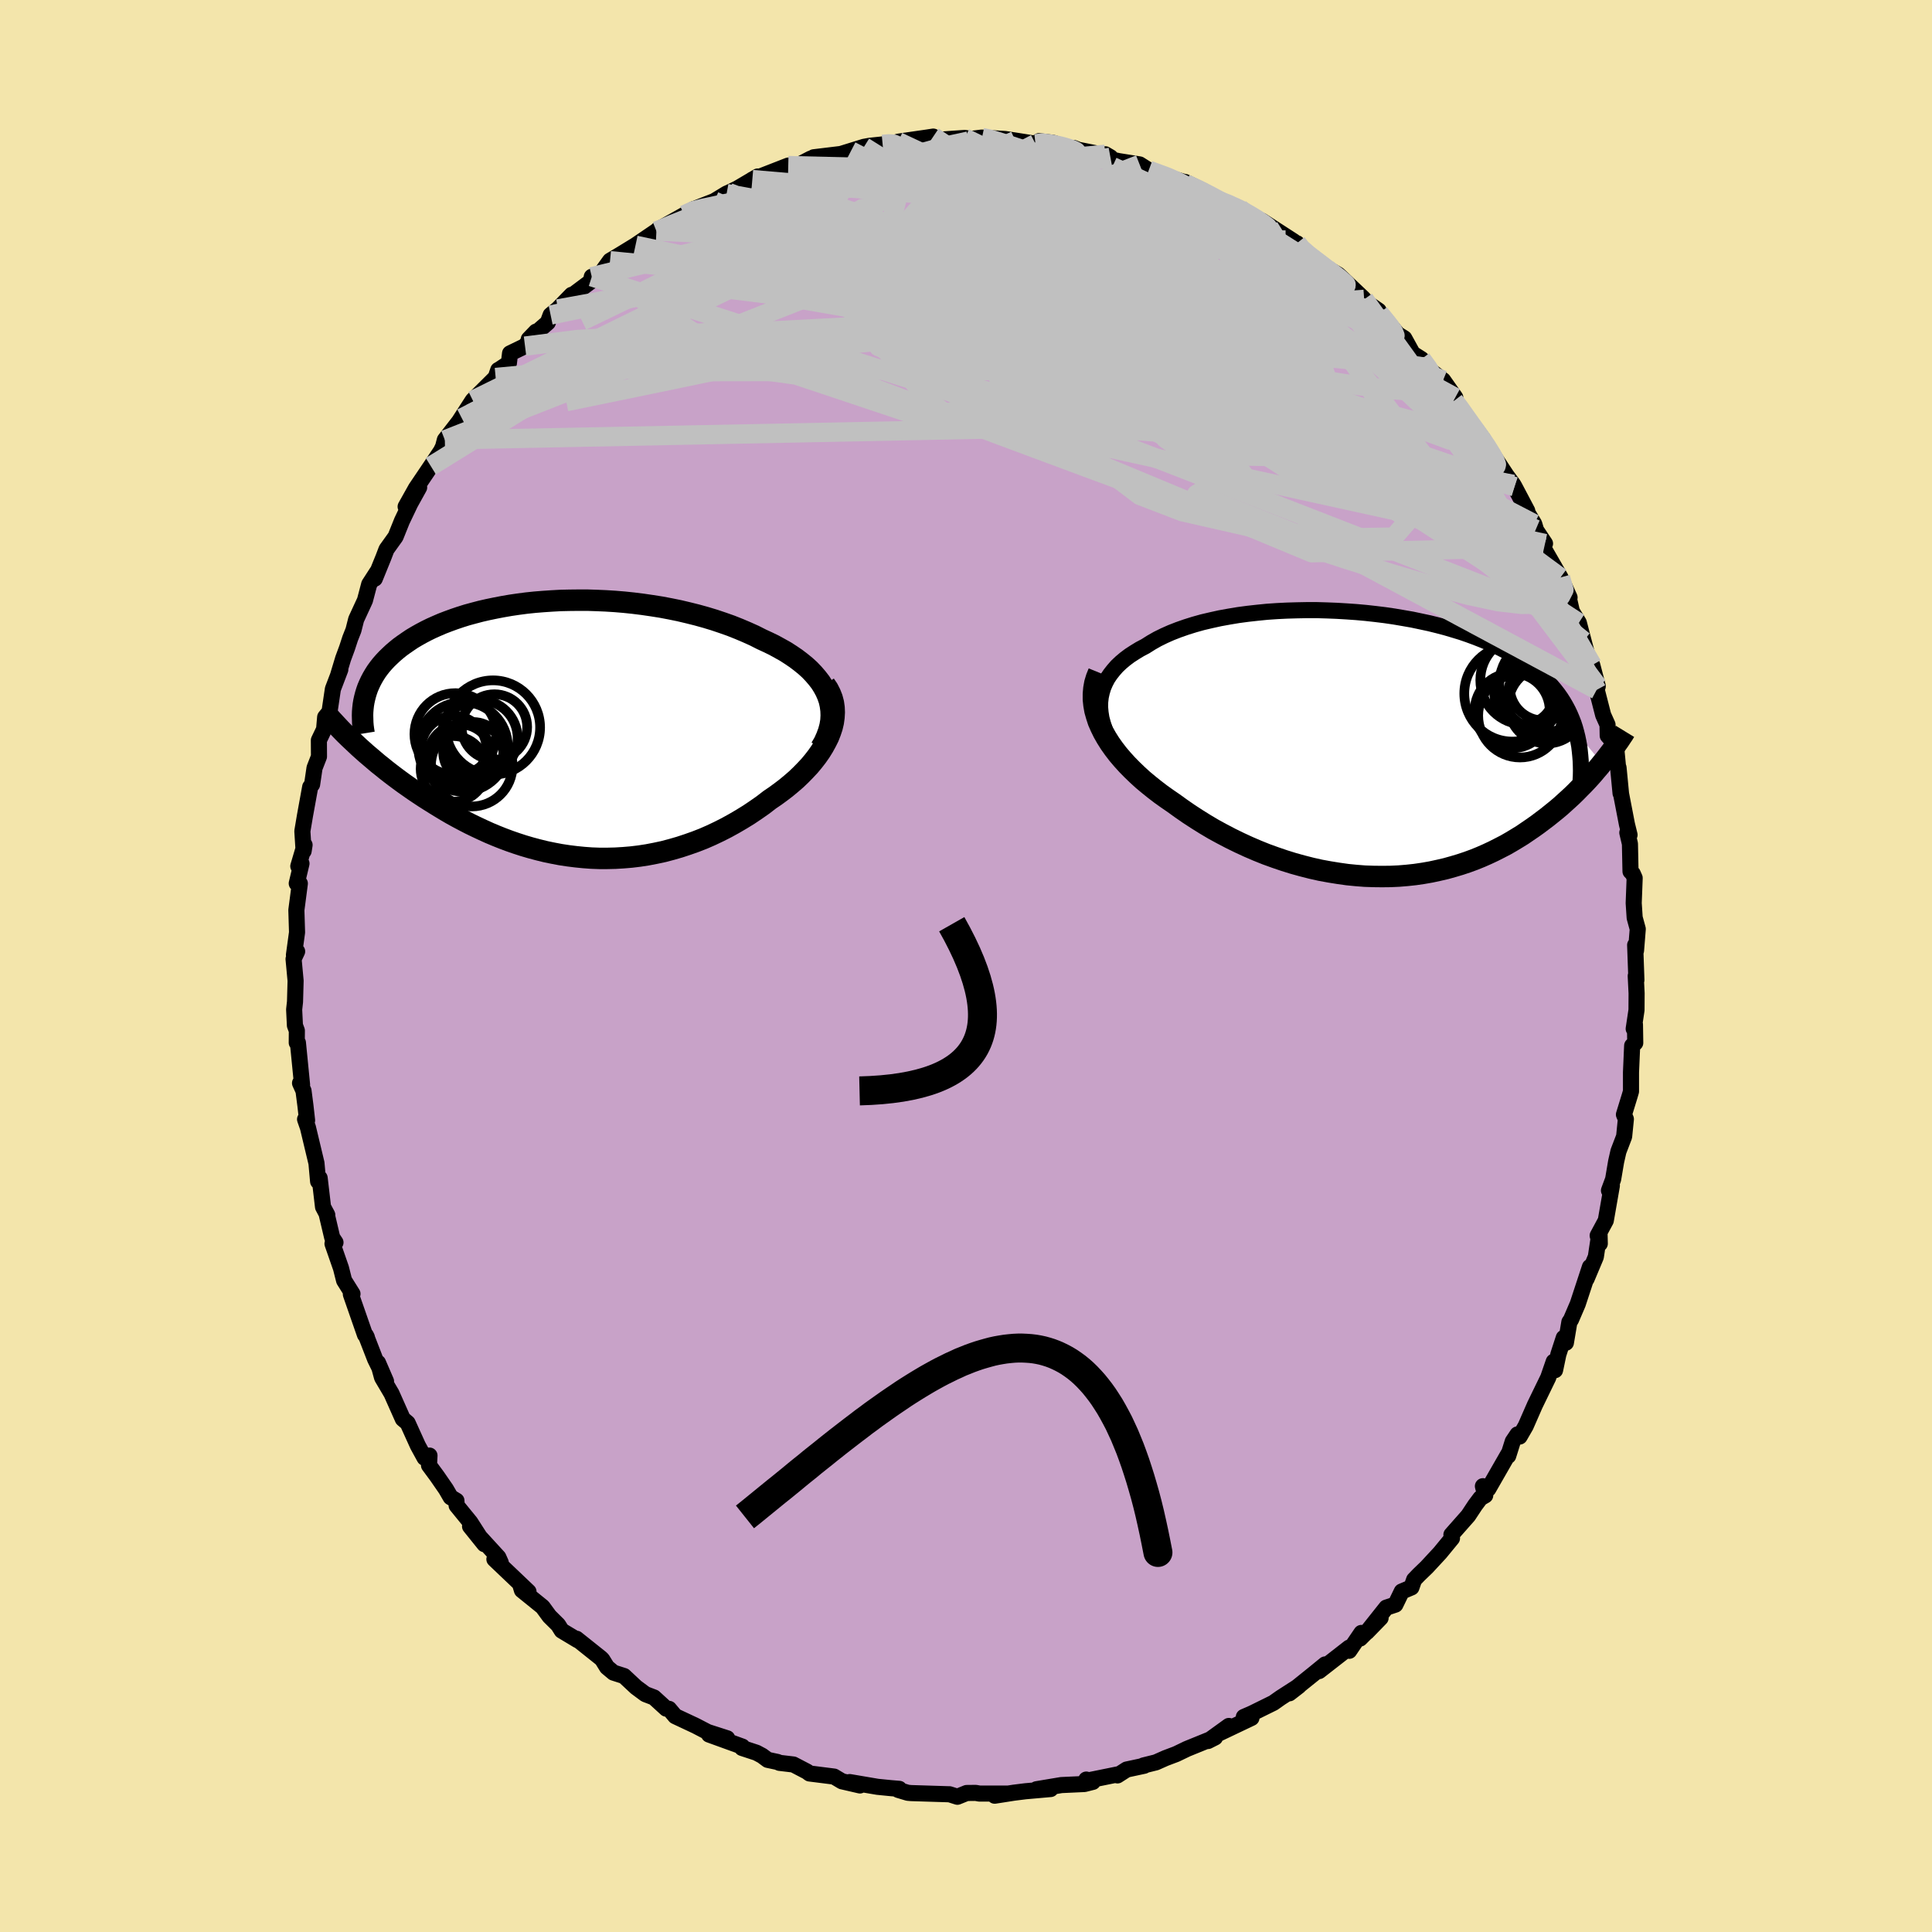 <svg viewBox="-100 -100 200 200" xmlns="http://www.w3.org/2000/svg" width="500" height="500" id="face-svg">
    <defs>
      <clipPath id="leftEyeClipPath">
        <polyline points="27.75,-3.45 27.54,-3.93 27.29,-4.39 27,-4.85 26.66,-5.29 26.29,-5.72 25.89,-6.14 25.45,-6.54 24.97,-6.93 24.47,-7.31 23.94,-7.67 23.38,-8.03 22.79,-8.36 22.19,-8.69 21.55,-9 20.9,-9.3 20.15,-9.68 19.37,-10.03 18.57,-10.37 17.74,-10.7 16.89,-11 16.03,-11.29 15.14,-11.56 14.24,-11.81 13.32,-12.04 12.39,-12.26 11.46,-12.45 10.51,-12.63 9.56,-12.78 8.6,-12.92 7.64,-13.04 6.69,-13.14 5.73,-13.22 4.77,-13.28 3.82,-13.32 2.88,-13.35 1.95,-13.35 1.02,-13.34 0.1,-13.32 -0.8,-13.27 -1.69,-13.21 -2.56,-13.14 -3.42,-13.05 -4.26,-12.94 -5.08,-12.82 -5.89,-12.68 -6.67,-12.53 -7.44,-12.37 -8.18,-12.2 -8.9,-12.01 -9.6,-11.82 -10.27,-11.61 -10.92,-11.39 -11.55,-11.16 -12.15,-10.93 -12.73,-10.68 -13.29,-10.43 -13.82,-10.17 -14.33,-9.9 -14.81,-9.63 -15.28,-9.35 -15.71,-9.06 -16.13,-8.77 -16.53,-8.48 -16.9,-8.18 -17.25,-7.88 -17.58,-7.57 -17.9,-7.26 -18.19,-6.95 -18.47,-6.63 -18.72,-6.31 -18.96,-5.98 -19.17,-5.65 -19.37,-5.31 -19.55,-4.97 -19.71,-4.63 -19.86,-4.28 -19.98,-3.94 -20.09,-3.58 -20.18,-3.23 -21.11,1.54 -20.76,1.87 -20.39,2.2 -20.01,2.54 -19.62,2.87 -19.22,3.21 -18.81,3.56 -18.38,3.9 -17.95,4.25 -17.5,4.6 -17.04,4.95 -16.57,5.3 -16.09,5.65 -15.59,6 -15.09,6.35 -14.57,6.7 -14.04,7.05 -13.49,7.4 -12.93,7.75 -12.36,8.1 -11.78,8.45 -11.18,8.8 -10.56,9.14 -9.94,9.47 -9.3,9.8 -8.64,10.12 -7.98,10.43 -7.3,10.74 -6.61,11.03 -5.91,11.31 -5.19,11.58 -4.47,11.83 -3.73,12.07 -2.98,12.29 -2.23,12.49 -1.46,12.68 -0.69,12.84 0.1,12.99 0.89,13.11 1.69,13.21 2.49,13.29 3.3,13.35 4.12,13.38 4.94,13.38 5.77,13.36 6.6,13.31 7.43,13.24 8.26,13.14 9.1,13.01 9.93,12.85 10.77,12.67 11.6,12.45 12.43,12.21 13.25,11.94 14.07,11.65 14.89,11.33 15.69,10.98 16.49,10.6 17.28,10.2 18.06,9.77 18.83,9.32 19.59,8.85 20.32,8.36 21.05,7.85 21.75,7.31 22.34,6.91 22.9,6.5 23.45,6.08 23.98,5.64 24.49,5.2 24.97,4.74 25.43,4.27 25.87,3.8 26.27,3.32 26.65,2.83 27,2.33 27.31,1.83 27.59,1.32 27.84,0.82 28.04,0.31" />
      </clipPath>
      <clipPath id="rightEyeClipPath">
        <polyline points="-28.79,-3.88 -28.78,-4.42 -28.72,-4.94 -28.61,-5.44 -28.46,-5.93 -28.26,-6.4 -28.02,-6.86 -27.73,-7.29 -27.4,-7.71 -27.04,-8.12 -26.64,-8.5 -26.2,-8.87 -25.72,-9.23 -25.21,-9.56 -24.67,-9.89 -24.1,-10.19 -23.5,-10.57 -22.85,-10.94 -22.16,-11.28 -21.44,-11.6 -20.67,-11.9 -19.87,-12.18 -19.04,-12.44 -18.18,-12.68 -17.28,-12.89 -16.37,-13.09 -15.43,-13.26 -14.47,-13.42 -13.49,-13.55 -12.5,-13.66 -11.5,-13.76 -10.48,-13.83 -9.46,-13.88 -8.43,-13.91 -7.4,-13.93 -6.36,-13.93 -5.33,-13.9 -4.31,-13.86 -3.29,-13.8 -2.28,-13.73 -1.28,-13.64 -0.29,-13.53 0.69,-13.41 1.65,-13.27 2.59,-13.11 3.51,-12.95 4.41,-12.76 5.3,-12.57 6.15,-12.36 6.99,-12.14 7.8,-11.9 8.59,-11.66 9.35,-11.4 10.08,-11.13 10.79,-10.85 11.47,-10.57 12.12,-10.27 12.74,-9.96 13.34,-9.64 13.91,-9.32 14.46,-8.99 14.98,-8.65 15.47,-8.3 15.94,-7.95 16.39,-7.58 16.81,-7.22 17.21,-6.84 17.59,-6.46 17.95,-6.07 18.28,-5.68 18.6,-5.27 18.89,-4.86 19.16,-4.44 19.41,-4.01 19.64,-3.58 19.85,-3.14 20.04,-2.69 20.22,-2.23 20.37,-1.77 20.5,-1.3 23.16,1.93 22.87,2.29 22.56,2.65 22.25,3.02 21.92,3.39 21.58,3.76 21.23,4.13 20.86,4.5 20.49,4.88 20.1,5.26 19.7,5.63 19.28,6.01 18.86,6.39 18.42,6.76 17.96,7.13 17.5,7.5 17.01,7.87 16.52,8.24 16,8.61 15.47,8.97 14.93,9.34 14.36,9.69 13.78,10.04 13.19,10.38 12.57,10.7 11.94,11.02 11.28,11.33 10.62,11.62 9.93,11.9 9.22,12.16 8.5,12.4 7.76,12.62 7.01,12.83 6.23,13.01 5.44,13.18 4.64,13.32 3.82,13.44 2.99,13.53 2.14,13.6 1.28,13.64 0.4,13.65 -0.48,13.64 -1.38,13.61 -2.28,13.54 -3.19,13.45 -4.11,13.32 -5.04,13.17 -5.97,13 -6.91,12.79 -7.85,12.55 -8.79,12.29 -9.72,12 -10.66,11.68 -11.6,11.34 -12.52,10.97 -13.45,10.57 -14.36,10.15 -15.26,9.71 -16.16,9.24 -17.04,8.76 -17.9,8.25 -18.75,7.72 -19.58,7.18 -20.39,6.62 -21.18,6.05 -21.85,5.59 -22.51,5.12 -23.15,4.63 -23.76,4.14 -24.36,3.64 -24.93,3.12 -25.47,2.6 -25.99,2.07 -26.48,1.53 -26.94,0.99 -27.37,0.43 -27.76,-0.12 -28.12,-0.69 -28.44,-1.25 -28.72,-1.82" />
      </clipPath>
      <filter id="fuzzy">
        <feTurbulence id="turbulence" baseFrequency="0.05" numOctaves="3" type="noise" result="noise" />
        <feDisplacementMap in="SourceGraphic" in2="noise" scale="2" />
      </filter>
      <linearGradient id="rainbowGradient" x1="0%" y1="0%" x2="100%" y2="0%">
        <stop offset="0%" style="stop-color: [object Object]; stop-opacity: 1" />
        <stop offset="50%" style="stop-color: [object Object]; stop-opacity: 1" />
        <stop offset="100%" style="stop-color: [object Object]; stop-opacity: 1" />
      </linearGradient>
    </defs>
    <rect x="-100" y="-100" width="100%" height="100%" fill="rgb(243, 229, 171)" />
    <polyline id="faceContour" points="69.4,1.45 69.33,1.03 69.42,2.83 69.41,4.56 69.12,6.5 69.25,6.06 69.28,7.96 68.96,8.25 68.84,11.01 68.84,12.98 68.7,13.46 68.11,15.38 68.31,15.85 68.13,17.65 67.54,19.19 67.3,20.25 66.99,22.08 66.56,23.24 66.86,22.74 66.23,26.35 65.39,27.91 65.61,28.74 65.58,27.58 65.2,30.11 64.24,32.39 64.59,31.15 63.33,34.98 62.63,36.61 62.46,36.86 62.1,39 61.88,38.49 61.32,40.21 60.98,41.84 60.84,40.96 60.27,42.61 58.89,45.45 57.94,47.62 57.31,48.71 57.09,48.49 56.6,49.22 56.13,50.71 56.13,50.54 54.07,54.13 53.51,53.85 53.75,54.8 53.25,55.09 52.71,55.81 51.99,56.9 50.25,58.87 50.31,59.24 49.07,60.75 47.69,62.24 46.88,63.02 46.39,63.53 46.11,64.33 45.11,64.75 44.45,66.11 43.51,66.42 41.5,68.95 42.92,67.49 40.8,69.62 40.93,69.04 39.67,70.89 39.67,70.56 36.55,72.99 37.18,72.3 36.03,73.24 33.48,75.29 34.45,74.54 32.57,75.75 31.82,76.28 29.63,77.36 28.76,77.74 29.55,77.84 26.21,79.43 27.21,78.67 25.05,80.23 25.78,79.86 22.88,81.04 21.76,81.58 20.65,82 19.66,82.44 18.37,82.76 18.45,82.79 16.63,83.18 15.68,83.79 15.68,83.69 12.63,84.31 12.45,84.22 13.13,84.46 12.26,84.68 9.87,84.79 7.3,85.22 8.76,85.2 6.15,85.43 4.95,85.58 2.97,85.89 4.38,85.67 1.4,85.67 1,85.6 0.07,85.61 -0.89,86 -1.71,85.74 -1.81,85.74 -5.66,85.62 -6.02,85.59 -7.02,85.29 -6.91,85.18 -7.75,85.11 -9.16,84.97 -12.04,84.48 -10.98,84.83 -12.84,84.4 -13.66,83.91 -16.2,83.59 -16.45,83.4 -17.87,82.66 -19.31,82.49 -19.5,82.4 -20.53,82.18 -21.11,81.75 -21.69,81.44 -23.18,80.95 -23.15,80.81 -26.6,79.56 -24.72,79.95 -26.74,79.3 -27.99,78.65 -30.1,77.66 -30.74,76.9 -31.03,76.88 -32.3,75.72 -33.19,75.38 -34.16,74.66 -35.4,73.5 -36.49,73.15 -37.16,72.59 -37.65,71.8 -37.8,71.65 -40.32,69.64 -40.2,69.79 -41.85,68.8 -42.22,68.21 -43.12,67.32 -43.83,66.35 -45.97,64.62 -46.16,64 -45.29,64.77 -48.82,61.41 -48.16,61.77 -48.41,61.21 -51.34,58.01 -49.86,59.85 -51.31,57.59 -52.73,55.85 -52.75,55.35 -53.35,54.99 -53.83,54.16 -54.77,52.8 -55.59,51.69 -55.54,50.68 -56.05,50.91 -56.74,49.65 -57.8,47.31 -58.3,46.89 -59.47,44.26 -60.45,42.6 -60.87,41.07 -60.04,42.99 -61.17,40.69 -62.12,38.24 -62.02,38.44 -62.22,38.17 -63.68,33.98 -63.51,33.94 -64.38,32.55 -64.7,31.28 -65.58,28.75 -65.27,28.62 -65.61,28.11 -66.2,25.61 -66.12,25.77 -66.56,24.94 -66.91,21.95 -67.07,22.3 -67.24,20.41 -68.12,16.73 -68.42,15.87 -68.21,15.98 -68.38,14.47 -68.58,12.92 -68.94,12.12 -68.73,12.29 -69.16,7.94 -69.28,7.94 -69.27,6.69 -69.47,6.15 -69.55,4.51 -69.46,3.7 -69.4,1.53 -69.61,-0.72 -69.24,-1.51 -69.57,-1.15 -69.25,-3.48 -69.32,-5.79 -68.96,-8.54 -69.28,-8.55 -68.79,-10.61 -69.12,-10.33 -68.47,-12.53 -68.57,-11.9 -68.7,-13.96 -68.43,-15.56 -67.89,-18.53 -67.69,-18.8 -67.44,-20.5 -66.98,-21.68 -66.99,-23.37 -66.45,-24.5 -66.34,-25.76 -65.89,-26.31 -65.54,-28.67 -64.77,-30.69 -64.99,-30.13 -64.48,-31.82 -64.07,-32.93 -63.75,-33.91 -63.41,-34.77 -63.13,-35.88 -62.22,-37.85 -61.78,-39.52 -60.96,-40.79 -61.2,-40.1 -60.31,-42.29 -59.99,-43.13 -59.05,-44.44 -58.39,-46.08 -57.53,-47.88 -56.61,-49.54 -58.01,-47.55 -56.94,-49.46 -55.4,-51.74 -54.35,-53.31 -54.13,-53.76 -53.95,-54.46 -52.2,-56.72 -51.29,-57.18 -52.57,-56.22 -51.06,-58.56 -48.69,-60.92 -48.42,-61.7 -48.38,-61.71 -47.32,-62.41 -47.2,-63.42 -45.65,-64.17 -44.51,-65.67 -45.26,-64.89 -43.29,-66.61 -43,-67.39 -42.24,-68.02 -40.82,-69.48 -40.78,-69.41 -38.83,-70.87 -38.74,-71.35 -37.75,-71.76 -36.85,-73.01 -35.76,-73.66 -34.21,-74.61 -32.05,-76.08 -31.79,-76.17 -31.91,-76.21 -29.17,-77.75 -28.16,-78.37 -27.52,-78.56 -28.15,-78.36 -26.06,-79.18 -24.78,-79.96 -24.55,-80.06 -23.66,-80.49 -21.56,-81.73 -21.22,-81.29 -22.12,-81.41 -18.4,-82.86 -18.49,-82.72 -17.28,-82.95 -16.07,-83.58 -15.14,-83.53 -15.76,-83.72 -12.95,-84.06 -10.56,-84.8 -9.95,-84.91 -8.63,-85.05 -7.98,-85.18 -6.62,-85.21 -7.03,-85.33 -4.04,-85.76 -3.39,-85.86 -3.44,-85.59 -2.91,-85.53 -0.12,-85.72 0.52,-85.62 1.66,-85.76 2.88,-85.59 2.12,-85.73 4.05,-85.61 5.1,-85.45 7.19,-85.12 7.56,-85.39 8.99,-85.22 10.9,-84.61 11.13,-84.69 11.64,-84.49 13.3,-84.16 14.95,-83.72 14.42,-84.03 14.48,-83.61 15.81,-83.32 17.97,-82.98 18.92,-82.38 21.35,-81.52 22.6,-81.16 22.55,-80.81 22.69,-81.16 24.62,-80.22 24.77,-80.03 25.12,-79.64 28.02,-78.58 28.36,-78.37 29.54,-77.73 31.37,-76.48 30.62,-77.15 33.93,-75.01 33.09,-75.16 34.26,-74.82 34.57,-74.23 35.37,-73.59 36.29,-72.95 36.55,-72.74 38.54,-71.56 41.08,-69.16 41.22,-69.01 40.97,-69.05 42.72,-67.84 42.32,-67.88 43.44,-66.9 44.69,-65.4 45.37,-64.98 46.24,-63.4 47.14,-62.83 47.62,-61.99 49.39,-60.64 50.65,-58.85 50.52,-58.5 50.99,-58.06 51.84,-56.68 52.15,-55.93 52.85,-55.48 53.52,-54.57 53.99,-53.76 55.95,-50.79 56.64,-49.86 56.78,-49.62 58.1,-47.12 57.68,-47.65 58.82,-45.77 58.99,-45.2 58.99,-45.15 59.94,-43.73 59.75,-43.33 61.54,-40.22 62.48,-38.15 62.39,-38.16 62.72,-36.71 63.44,-35.53 63.93,-33.65 64.48,-31.58 64.44,-32.01 64.83,-31.15 65.4,-28.97 65.29,-28.59 65.96,-25.98 66.41,-24.98 66.43,-23.85 66.99,-23.21 67.34,-22.25 67.76,-17.88 67.55,-20.53 67.81,-17.83 68.42,-14.67 68.69,-13.57 68.46,-13.8 68.73,-12.65 68.79,-9.79 69.02,-9.56 69.22,-9.11 69.12,-6.51 69.22,-5 69.54,-3.83 69.36,-1.59 69.27,-2.17 69.4,1.45 69.33,1.03" fill="rgb(200, 162, 200)" stroke="black" stroke-width="1.667" stroke-linejoin="round" filter="url(#fuzzy)" />
    <g transform="translate(42.67 -22.91)">
      <polyline id="rightCountour" points="-28.79,-3.88 -28.78,-4.42 -28.72,-4.94 -28.61,-5.44 -28.46,-5.93 -28.26,-6.4 -28.02,-6.86 -27.73,-7.29 -27.4,-7.71 -27.04,-8.12 -26.64,-8.5 -26.2,-8.87 -25.72,-9.23 -25.21,-9.56 -24.67,-9.89 -24.1,-10.19 -23.5,-10.57 -22.85,-10.94 -22.16,-11.28 -21.44,-11.6 -20.67,-11.9 -19.87,-12.18 -19.04,-12.44 -18.18,-12.68 -17.28,-12.89 -16.37,-13.09 -15.43,-13.26 -14.47,-13.42 -13.49,-13.55 -12.5,-13.66 -11.5,-13.76 -10.48,-13.83 -9.46,-13.88 -8.43,-13.91 -7.4,-13.93 -6.36,-13.93 -5.33,-13.9 -4.31,-13.86 -3.29,-13.8 -2.28,-13.73 -1.28,-13.64 -0.29,-13.53 0.69,-13.41 1.65,-13.27 2.59,-13.11 3.51,-12.95 4.41,-12.76 5.3,-12.57 6.15,-12.36 6.99,-12.14 7.8,-11.9 8.59,-11.66 9.35,-11.4 10.08,-11.13 10.79,-10.85 11.47,-10.57 12.12,-10.27 12.74,-9.96 13.34,-9.64 13.91,-9.32 14.46,-8.99 14.98,-8.65 15.47,-8.3 15.94,-7.95 16.39,-7.58 16.81,-7.22 17.21,-6.84 17.59,-6.46 17.95,-6.07 18.28,-5.68 18.6,-5.27 18.89,-4.86 19.16,-4.44 19.41,-4.01 19.64,-3.58 19.85,-3.14 20.04,-2.69 20.22,-2.23 20.37,-1.77 20.5,-1.3 23.16,1.93 22.87,2.29 22.56,2.65 22.25,3.02 21.92,3.39 21.58,3.76 21.23,4.13 20.86,4.5 20.49,4.88 20.1,5.26 19.7,5.63 19.28,6.01 18.86,6.39 18.42,6.76 17.96,7.13 17.5,7.5 17.01,7.87 16.52,8.24 16,8.61 15.47,8.97 14.93,9.34 14.36,9.69 13.78,10.04 13.19,10.38 12.57,10.7 11.94,11.02 11.28,11.33 10.62,11.62 9.93,11.9 9.22,12.16 8.5,12.4 7.76,12.62 7.01,12.83 6.23,13.01 5.44,13.18 4.64,13.32 3.82,13.44 2.99,13.53 2.14,13.6 1.28,13.64 0.4,13.65 -0.48,13.64 -1.38,13.61 -2.28,13.54 -3.19,13.45 -4.11,13.32 -5.04,13.17 -5.97,13 -6.91,12.79 -7.85,12.55 -8.79,12.29 -9.72,12 -10.66,11.68 -11.6,11.34 -12.52,10.97 -13.45,10.57 -14.36,10.15 -15.26,9.71 -16.16,9.24 -17.04,8.76 -17.9,8.25 -18.75,7.72 -19.58,7.18 -20.39,6.62 -21.18,6.05 -21.85,5.59 -22.51,5.12 -23.15,4.63 -23.76,4.14 -24.36,3.64 -24.93,3.12 -25.47,2.6 -25.99,2.07 -26.48,1.53 -26.94,0.99 -27.37,0.43 -27.76,-0.12 -28.12,-0.69 -28.44,-1.25 -28.72,-1.82" fill="white" stroke="white" stroke-width="0" stroke-linejoin="round" filter="url(#fuzzy)" />
    </g>
    <g transform="translate(-42.07 -24.52)">
      <polyline id="leftCountour" points="27.75,-3.45 27.54,-3.93 27.29,-4.39 27,-4.85 26.66,-5.29 26.29,-5.72 25.89,-6.14 25.45,-6.54 24.97,-6.93 24.47,-7.31 23.94,-7.67 23.38,-8.03 22.79,-8.36 22.19,-8.69 21.55,-9 20.9,-9.3 20.15,-9.68 19.37,-10.03 18.57,-10.37 17.74,-10.7 16.89,-11 16.03,-11.29 15.14,-11.56 14.24,-11.81 13.32,-12.04 12.39,-12.26 11.46,-12.45 10.51,-12.63 9.56,-12.78 8.6,-12.92 7.64,-13.04 6.69,-13.14 5.73,-13.22 4.77,-13.28 3.82,-13.32 2.88,-13.35 1.95,-13.35 1.02,-13.34 0.1,-13.32 -0.8,-13.27 -1.69,-13.21 -2.56,-13.14 -3.42,-13.05 -4.26,-12.94 -5.08,-12.82 -5.89,-12.68 -6.67,-12.53 -7.44,-12.37 -8.18,-12.2 -8.9,-12.01 -9.6,-11.82 -10.27,-11.61 -10.92,-11.39 -11.55,-11.16 -12.15,-10.93 -12.73,-10.68 -13.29,-10.43 -13.82,-10.17 -14.33,-9.9 -14.81,-9.63 -15.28,-9.35 -15.71,-9.06 -16.13,-8.77 -16.53,-8.48 -16.9,-8.18 -17.25,-7.88 -17.58,-7.57 -17.9,-7.26 -18.19,-6.95 -18.47,-6.63 -18.72,-6.31 -18.96,-5.98 -19.17,-5.65 -19.37,-5.31 -19.55,-4.97 -19.71,-4.63 -19.86,-4.28 -19.98,-3.94 -20.09,-3.58 -20.18,-3.23 -21.11,1.54 -20.76,1.87 -20.39,2.2 -20.01,2.54 -19.62,2.87 -19.22,3.21 -18.81,3.56 -18.38,3.9 -17.95,4.25 -17.5,4.6 -17.04,4.95 -16.57,5.3 -16.09,5.65 -15.59,6 -15.09,6.35 -14.57,6.7 -14.04,7.05 -13.49,7.4 -12.93,7.75 -12.36,8.1 -11.78,8.45 -11.18,8.8 -10.56,9.14 -9.94,9.47 -9.3,9.8 -8.64,10.12 -7.98,10.43 -7.3,10.74 -6.61,11.03 -5.91,11.31 -5.19,11.58 -4.47,11.83 -3.73,12.07 -2.98,12.29 -2.23,12.49 -1.46,12.68 -0.69,12.84 0.1,12.99 0.89,13.11 1.69,13.21 2.49,13.29 3.3,13.35 4.12,13.38 4.94,13.38 5.77,13.36 6.6,13.31 7.43,13.24 8.26,13.14 9.1,13.01 9.93,12.85 10.77,12.67 11.6,12.45 12.43,12.21 13.25,11.94 14.07,11.65 14.89,11.33 15.69,10.98 16.49,10.6 17.28,10.2 18.06,9.77 18.83,9.32 19.59,8.85 20.32,8.36 21.05,7.85 21.75,7.31 22.34,6.91 22.9,6.5 23.45,6.08 23.98,5.64 24.49,5.2 24.97,4.74 25.43,4.27 25.87,3.8 26.27,3.32 26.65,2.83 27,2.33 27.31,1.83 27.59,1.32 27.84,0.82 28.04,0.31" fill="white" stroke="white" stroke-width="0" stroke-linejoin="round" filter="url(#fuzzy)" />
    </g>
    <g transform="translate(42.67 -22.91)">
      <polyline id="rightUpper" points="-25.78,2.43 -26.36,1.73 -26.87,1.04 -27.31,0.37 -27.7,-0.29 -28.02,-0.93 -28.29,-1.55 -28.49,-2.16 -28.65,-2.75 -28.74,-3.32 -28.79,-3.88 -28.78,-4.42 -28.72,-4.94 -28.61,-5.44 -28.46,-5.93 -28.26,-6.4 -28.02,-6.86 -27.73,-7.29 -27.4,-7.71 -27.04,-8.12 -26.64,-8.5 -26.2,-8.87 -25.72,-9.23 -25.21,-9.56 -24.67,-9.89 -24.1,-10.19 -23.5,-10.57 -22.85,-10.94 -22.16,-11.28 -21.44,-11.6 -20.67,-11.9 -19.87,-12.18 -19.04,-12.44 -18.18,-12.68 -17.28,-12.89 -16.37,-13.09 -15.43,-13.26 -14.47,-13.42 -13.49,-13.55 -12.5,-13.66 -11.5,-13.76 -10.48,-13.83 -9.46,-13.88 -8.43,-13.91 -7.4,-13.93 -6.36,-13.93 -5.33,-13.9 -4.31,-13.86 -3.29,-13.8 -2.28,-13.73 -1.28,-13.64 -0.29,-13.53 0.69,-13.41 1.65,-13.27 2.59,-13.11 3.51,-12.95 4.41,-12.76 5.3,-12.57 6.15,-12.36 6.99,-12.14 7.8,-11.9 8.59,-11.66 9.35,-11.4 10.08,-11.13 10.79,-10.85 11.47,-10.57 12.12,-10.27 12.74,-9.96 13.34,-9.64 13.91,-9.32 14.46,-8.99 14.98,-8.65 15.47,-8.3 15.94,-7.95 16.39,-7.58 16.81,-7.22 17.21,-6.84 17.59,-6.46 17.95,-6.07 18.28,-5.68 18.6,-5.27 18.89,-4.86 19.16,-4.44 19.41,-4.01 19.64,-3.58 19.85,-3.14 20.04,-2.69 20.22,-2.23 20.37,-1.77 20.5,-1.3 20.62,-0.82 20.72,-0.34 20.81,0.15 20.87,0.65 20.92,1.15 20.96,1.65 20.98,2.17 20.99,2.69 20.98,3.21 20.95,3.74" fill="none" stroke="black" stroke-width="1.667" stroke-linejoin="round" filter="url(#fuzzy)" />
      <polyline id="rightLower" points="-28.94,-7.48 -29.16,-6.94 -29.33,-6.38 -29.43,-5.82 -29.48,-5.25 -29.48,-4.68 -29.42,-4.11 -29.32,-3.54 -29.16,-2.97 -28.97,-2.39 -28.72,-1.82 -28.44,-1.25 -28.12,-0.69 -27.76,-0.12 -27.37,0.43 -26.94,0.99 -26.48,1.53 -25.99,2.07 -25.47,2.6 -24.93,3.12 -24.36,3.64 -23.76,4.14 -23.15,4.63 -22.51,5.12 -21.85,5.59 -21.18,6.05 -20.39,6.62 -19.58,7.18 -18.75,7.72 -17.9,8.25 -17.04,8.76 -16.16,9.24 -15.26,9.71 -14.36,10.15 -13.45,10.57 -12.52,10.97 -11.6,11.34 -10.66,11.68 -9.72,12 -8.79,12.29 -7.85,12.55 -6.91,12.79 -5.97,13 -5.04,13.17 -4.11,13.32 -3.19,13.45 -2.28,13.54 -1.38,13.61 -0.48,13.64 0.4,13.65 1.28,13.64 2.14,13.6 2.99,13.53 3.82,13.44 4.64,13.32 5.44,13.18 6.23,13.01 7.01,12.83 7.76,12.62 8.5,12.4 9.22,12.16 9.93,11.9 10.62,11.62 11.28,11.33 11.94,11.02 12.57,10.7 13.19,10.38 13.78,10.04 14.36,9.69 14.93,9.34 15.47,8.97 16,8.61 16.52,8.24 17.01,7.87 17.5,7.5 17.96,7.13 18.42,6.76 18.86,6.39 19.28,6.01 19.7,5.63 20.1,5.26 20.49,4.88 20.86,4.5 21.23,4.13 21.58,3.76 21.92,3.39 22.25,3.02 22.56,2.65 22.87,2.29 23.16,1.93 23.45,1.58 23.72,1.23 23.98,0.89 24.24,0.55 24.48,0.21 24.71,-0.12 24.94,-0.44 25.15,-0.76 25.36,-1.07 25.55,-1.38" fill="none" stroke="black" stroke-width="2.222" stroke-linejoin="round" filter="url(#fuzzy)" />
      <circle r="4.974" cx="13.887" cy="-5.296" stroke="black" fill="none" stroke-width="1.0" filter="url(#fuzzy)" clip-path="url(#rightEyeClipPath)" /><circle r="4.898" cx="17.437" cy="-6.256" stroke="black" fill="none" stroke-width="1.0" filter="url(#fuzzy)" clip-path="url(#rightEyeClipPath)" /><circle r="3.054" cx="15.107" cy="-5.211" stroke="black" fill="none" stroke-width="1.0" filter="url(#fuzzy)" clip-path="url(#rightEyeClipPath)" /><circle r="4.33" cx="14.682" cy="-3.006" stroke="black" fill="none" stroke-width="1.0" filter="url(#fuzzy)" clip-path="url(#rightEyeClipPath)" /><circle r="3.47" cx="17.092" cy="-5.976" stroke="black" fill="none" stroke-width="1.0" filter="url(#fuzzy)" clip-path="url(#rightEyeClipPath)" /><circle r="4.118" cx="17.472" cy="-4.816" stroke="black" fill="none" stroke-width="1.0" filter="url(#fuzzy)" clip-path="url(#rightEyeClipPath)" /><circle r="3.976" cx="17.452" cy="-4.101" stroke="black" fill="none" stroke-width="1.0" filter="url(#fuzzy)" clip-path="url(#rightEyeClipPath)" /><circle r="3.35" cx="15.362" cy="-5.386" stroke="black" fill="none" stroke-width="1.0" filter="url(#fuzzy)" clip-path="url(#rightEyeClipPath)" /><circle r="3.884" cx="13.872" cy="-3.521" stroke="black" fill="none" stroke-width="1.0" filter="url(#fuzzy)" clip-path="url(#rightEyeClipPath)" /><circle r="4.606" cx="15.177" cy="-6.681" stroke="black" fill="none" stroke-width="1.0" filter="url(#fuzzy)" clip-path="url(#rightEyeClipPath)" />
      </g>
    <g transform="translate(-42.07 -24.52)">
      <polyline id="leftUpper" points="27.04,1.95 27.38,1.37 27.64,0.79 27.85,0.22 28,-0.34 28.09,-0.88 28.12,-1.42 28.1,-1.94 28.03,-2.46 27.92,-2.96 27.75,-3.45 27.54,-3.93 27.29,-4.39 27,-4.85 26.66,-5.29 26.29,-5.72 25.89,-6.14 25.45,-6.54 24.97,-6.93 24.47,-7.31 23.94,-7.67 23.38,-8.03 22.79,-8.36 22.19,-8.69 21.55,-9 20.9,-9.3 20.15,-9.68 19.37,-10.03 18.57,-10.37 17.74,-10.7 16.89,-11 16.03,-11.29 15.14,-11.56 14.24,-11.81 13.32,-12.04 12.39,-12.26 11.46,-12.45 10.51,-12.63 9.56,-12.78 8.6,-12.92 7.64,-13.04 6.69,-13.14 5.73,-13.22 4.77,-13.28 3.82,-13.32 2.88,-13.35 1.95,-13.35 1.02,-13.34 0.1,-13.32 -0.8,-13.27 -1.69,-13.21 -2.56,-13.14 -3.42,-13.05 -4.26,-12.94 -5.08,-12.82 -5.89,-12.68 -6.67,-12.53 -7.44,-12.37 -8.18,-12.2 -8.9,-12.01 -9.6,-11.82 -10.27,-11.61 -10.92,-11.39 -11.55,-11.16 -12.15,-10.93 -12.73,-10.68 -13.29,-10.43 -13.82,-10.17 -14.33,-9.9 -14.81,-9.63 -15.28,-9.35 -15.71,-9.06 -16.13,-8.77 -16.53,-8.48 -16.9,-8.18 -17.25,-7.88 -17.58,-7.57 -17.9,-7.26 -18.19,-6.95 -18.47,-6.63 -18.72,-6.31 -18.96,-5.98 -19.17,-5.65 -19.37,-5.31 -19.55,-4.97 -19.71,-4.63 -19.86,-4.28 -19.98,-3.94 -20.09,-3.58 -20.18,-3.23 -20.26,-2.87 -20.32,-2.51 -20.36,-2.15 -20.39,-1.79 -20.4,-1.42 -20.39,-1.05 -20.38,-0.68 -20.35,-0.31 -20.3,0.07 -20.24,0.44" fill="none" stroke="black" stroke-width="2.222" stroke-linejoin="round" filter="url(#fuzzy)" />
      <polyline id="leftLower" points="27.47,-4.61 27.78,-4.16 28.02,-3.69 28.21,-3.21 28.34,-2.72 28.41,-2.23 28.43,-1.73 28.4,-1.22 28.33,-0.71 28.21,-0.2 28.04,0.31 27.84,0.82 27.59,1.32 27.31,1.83 27,2.33 26.65,2.83 26.27,3.32 25.87,3.8 25.43,4.27 24.97,4.74 24.49,5.2 23.98,5.64 23.45,6.08 22.9,6.5 22.34,6.91 21.75,7.31 21.05,7.85 20.32,8.36 19.59,8.85 18.83,9.32 18.06,9.77 17.28,10.2 16.49,10.6 15.69,10.98 14.89,11.33 14.07,11.65 13.25,11.94 12.43,12.21 11.6,12.45 10.77,12.67 9.93,12.85 9.1,13.01 8.26,13.14 7.43,13.24 6.6,13.31 5.77,13.36 4.94,13.38 4.12,13.38 3.3,13.35 2.49,13.29 1.69,13.21 0.89,13.11 0.1,12.99 -0.69,12.84 -1.46,12.68 -2.23,12.49 -2.98,12.29 -3.73,12.07 -4.47,11.83 -5.19,11.58 -5.91,11.31 -6.61,11.03 -7.3,10.74 -7.98,10.43 -8.64,10.12 -9.3,9.8 -9.94,9.47 -10.56,9.14 -11.18,8.8 -11.78,8.45 -12.36,8.1 -12.93,7.75 -13.49,7.4 -14.04,7.05 -14.57,6.7 -15.09,6.35 -15.59,6 -16.09,5.65 -16.57,5.3 -17.04,4.95 -17.5,4.6 -17.95,4.25 -18.38,3.9 -18.81,3.56 -19.22,3.21 -19.62,2.87 -20.01,2.54 -20.39,2.2 -20.76,1.87 -21.11,1.54 -21.45,1.22 -21.79,0.9 -22.11,0.59 -22.42,0.28 -22.72,-0.03 -23,-0.33 -23.28,-0.63 -23.55,-0.92 -23.81,-1.21 -24.05,-1.49" fill="none" stroke="black" stroke-width="2.222" stroke-linejoin="round" filter="url(#fuzzy)" />
      <circle r="3.112" cx="-8.94" cy="2.376" stroke="black" fill="none" stroke-width="1.0" filter="url(#fuzzy)" clip-path="url(#leftEyeClipPath)" /><circle r="3.948" cx="-8.295" cy="0.926" stroke="black" fill="none" stroke-width="1.0" filter="url(#fuzzy)" clip-path="url(#leftEyeClipPath)" /><circle r="3.392" cx="-6.75" cy="-0.219" stroke="black" fill="none" stroke-width="1.0" filter="url(#fuzzy)" clip-path="url(#leftEyeClipPath)" /><circle r="4.242" cx="-10.785" cy="0.516" stroke="black" fill="none" stroke-width="1.0" filter="url(#fuzzy)" clip-path="url(#leftEyeClipPath)" /><circle r="4.638" cx="-9.995" cy="1.836" stroke="black" fill="none" stroke-width="1.0" filter="url(#fuzzy)" clip-path="url(#leftEyeClipPath)" /><circle r="3.332" cx="-10.29" cy="2.841" stroke="black" fill="none" stroke-width="1.0" filter="url(#fuzzy)" clip-path="url(#leftEyeClipPath)" /><circle r="4.876" cx="-6.895" cy="-0.174" stroke="black" fill="none" stroke-width="1.0" filter="url(#fuzzy)" clip-path="url(#leftEyeClipPath)" /><circle r="4.224" cx="-9.095" cy="3.781" stroke="black" fill="none" stroke-width="1.0" filter="url(#fuzzy)" clip-path="url(#leftEyeClipPath)" /><circle r="3.394" cx="-10.99" cy="4.111" stroke="black" fill="none" stroke-width="1.0" filter="url(#fuzzy)" clip-path="url(#leftEyeClipPath)" /><circle r="3.376" cx="-10.955" cy="2.006" stroke="black" fill="none" stroke-width="1.0" filter="url(#fuzzy)" clip-path="url(#leftEyeClipPath)" />
    </g>
    <g id="hairs">
      <polyline points="50.52,-58.5 51.05,-57.82 51.63,-57 52.19,-56.21 52.76,-55.42 53.35,-54.59 53.92,-53.75 54.41,-52.96 54.76,-52.33 54.91,-51.92 54.87,-51.76 54.62,-51.86 54.17,-52.22 53.55,-52.81 52.75,-53.61 51.76,-54.63 50.56,-55.88 49.08,-57.42 47.26,-59.34 45.1,-61.67 42.64,-64.39 39.98,-67.47 37.16,-70.92" fill="none" stroke="rgb(192, 192, 192)" stroke-width="2" stroke-linejoin="round" filter="url(#fuzzy)" /><polyline points="34.26,-74.82 34.72,-74.25 35.39,-73.66 36.18,-73.05 37.08,-72.36 37.98,-71.66 38.72,-71.05 39.18,-70.63 39.33,-70.43 39.16,-70.45 38.7,-70.67 37.95,-71.06 36.88,-71.64 35.46,-72.46 33.64,-73.56 31.44,-74.97 28.84,-76.7 25.82,-78.72" fill="none" stroke="rgb(192, 192, 192)" stroke-width="2" stroke-linejoin="round" filter="url(#fuzzy)" /><polyline points="-8.63,-85.05 -7.99,-85.11 -7.5,-85.08 -7.2,-84.96 -7.17,-84.69 -7.54,-84.23 -8.32,-83.56 -9.53,-82.68 -11.17,-81.59 -13.33,-80.27 -16.1,-78.71 -19.51,-76.87 -23.59,-74.76 -28.28,-72.39 -33.6,-69.75 -39.75,-66.78" fill="none" stroke="rgb(192, 192, 192)" stroke-width="2" stroke-linejoin="round" filter="url(#fuzzy)" /><polyline points="-32.05,-76.08 -31.57,-76.27 -30.38,-76.78 -28.7,-77.45 -26.84,-78.11 -24.88,-78.71 -22.8,-79.29 -20.6,-79.88 -18.28,-80.51 -15.9,-81.15 -13.51,-81.79 -11.18,-82.41 -8.96,-83 -6.87,-83.56 -4.93,-84.09 -3.13,-84.59 -1.42,-85.03 0.27,-85.4" fill="none" stroke="rgb(192, 192, 192)" stroke-width="2" stroke-linejoin="round" filter="url(#fuzzy)" /><polyline points="7.19,-85.12 7.89,-85.2 8.88,-85.07 9.78,-84.88 10.5,-84.68 11.05,-84.49 11.4,-84.31 11.55,-84.12 11.5,-83.93 11.27,-83.71 10.87,-83.45 10.3,-83.16 9.5,-82.84 8.4,-82.53 6.92,-82.24 5.02,-81.97 2.69,-81.72 -0.07,-81.47 -3.21,-81.2 -6.7,-80.92 -10.59,-80.63 -14.95,-80.33 -19.78,-80.05" fill="none" stroke="rgb(192, 192, 192)" stroke-width="2" stroke-linejoin="round" filter="url(#fuzzy)" /><polyline points="-29.17,-77.75 -28.24,-78.18 -27.22,-78.44 -25.86,-78.73 -24.12,-79.09 -22.09,-79.5 -19.86,-79.92 -17.49,-80.32 -15.01,-80.71 -12.42,-81.06 -9.74,-81.4 -6.97,-81.71 -4.19,-82 -1.45,-82.27 1.14,-82.55 3.53,-82.84 5.73,-83.15 7.81,-83.45 9.92,-83.72 12.23,-83.87" fill="none" stroke="rgb(192, 192, 192)" stroke-width="2" stroke-linejoin="round" filter="url(#fuzzy)" /><polyline points="28.36,-78.37 29.32,-77.66 29.7,-76.96 29.5,-76.25 28.72,-75.51 27.31,-74.74 25.28,-73.94 22.64,-73.07 19.43,-72.1 15.65,-71.02 11.28,-69.81 6.27,-68.48 0.53,-67.08 -6.01,-65.64 -13.47,-64.14 -21.89,-62.46 -31.28,-60.5 -41.38,-58.42" fill="none" stroke="rgb(192, 192, 192)" stroke-width="2" stroke-linejoin="round" filter="url(#fuzzy)" /><polyline points="42.72,-67.84 42.79,-67.56 43.32,-66.91 43.86,-66.23 44.25,-65.66 44.41,-65.26 44.32,-65.05 43.96,-65.05 43.28,-65.29 42.22,-65.82 40.75,-66.67 38.82,-67.87 36.38,-69.46 33.37,-71.45 29.7,-73.89 25.32,-76.76 20.21,-80.01" fill="none" stroke="rgb(192, 192, 192)" stroke-width="2" stroke-linejoin="round" filter="url(#fuzzy)" /><polyline points="34.57,-74.23 35.33,-73.65 36.1,-73.08 36.97,-72.43 37.82,-71.73 38.47,-71.13 38.81,-70.73 38.82,-70.55 38.53,-70.55 37.97,-70.7 37.13,-71 35.95,-71.46 34.4,-72.13 32.43,-73.04 30.08,-74.2 27.39,-75.62 24.4,-77.3 21,-79.27 16.85,-81.64" fill="none" stroke="rgb(192, 192, 192)" stroke-width="2" stroke-linejoin="round" filter="url(#fuzzy)" /><polyline points="47.14,-62.83 47.81,-61.91 48.38,-60.97 48.46,-60.25 48,-59.8 47.06,-59.58 45.69,-59.55 43.93,-59.67 41.77,-59.93 39.19,-60.29 36.16,-60.78 32.62,-61.42 28.52,-62.27 23.81,-63.38 18.48,-64.79 12.51,-66.49 5.9,-68.46 -1.38,-70.69 -9.34,-73.13 -18.13,-75.73" fill="none" stroke="rgb(192, 192, 192)" stroke-width="2" stroke-linejoin="round" filter="url(#fuzzy)" /><polyline points="22.6,-81.16 22.74,-80.96 23.25,-80.74 23.95,-80.42 24.71,-80.04 25.48,-79.64 26.22,-79.24 26.85,-78.87 27.33,-78.54 27.59,-78.27 27.61,-78.09 27.36,-78 26.81,-78.01 25.95,-78.14 24.78,-78.37 23.31,-78.7 21.54,-79.12 19.47,-79.62 17.12,-80.22 14.46,-80.94 11.45,-81.84 8.02,-82.94 4.13,-84.23" fill="none" stroke="rgb(192, 192, 192)" stroke-width="2" stroke-linejoin="round" filter="url(#fuzzy)" /><polyline points="18.92,-82.38 20.81,-81.68 22.06,-81.13 23.08,-80.6 24.14,-80 25.32,-79.3 26.66,-78.49 28.1,-77.62 29.61,-76.71 31.11,-75.79 32.55,-74.89 33.88,-74.05 35.08,-73.27 36.14,-72.59 37.03,-72 37.77,-71.51 38.37,-71.12 38.84,-70.81 39.18,-70.6 39.34,-70.55 39.17,-70.73 38.54,-71.27 37.4,-72.14" fill="none" stroke="rgb(192, 192, 192)" stroke-width="2" stroke-linejoin="round" filter="url(#fuzzy)" /><polyline points="25.12,-79.64 27.11,-78.87 28.35,-78.3 29.33,-77.76 30.14,-77.27 30.77,-76.84 31.2,-76.51 31.36,-76.3 31.23,-76.23 30.79,-76.3 30.04,-76.51 28.99,-76.86 27.67,-77.33 26.08,-77.93 24.19,-78.7 21.84,-79.72 18.84,-81.07 15.16,-82.75" fill="none" stroke="rgb(192, 192, 192)" stroke-width="2" stroke-linejoin="round" filter="url(#fuzzy)" /><polyline points="61.54,-40.22 61.9,-38.94 61.56,-38.28 60.73,-37.8 59.41,-37.48 57.55,-37.43 55.11,-37.71 52.05,-38.36 48.39,-39.34 44.09,-40.61 39.16,-42.16 33.55,-44.01 27.24,-46.2 20.2,-48.75 12.39,-51.64 3.76,-54.85 -5.71,-58.38 -15.99,-62.26 -27,-66.56" fill="none" stroke="rgb(192, 192, 192)" stroke-width="2" stroke-linejoin="round" filter="url(#fuzzy)" /><polyline points="1.66,-85.76 2.52,-85.58 3.58,-85.26 5.16,-84.75 7.12,-84.09 9.31,-83.29 11.64,-82.37 14.06,-81.34 16.53,-80.21 19.04,-78.99 21.57,-77.71 24.11,-76.39 26.62,-75.07 29.08,-73.78 31.47,-72.53 33.81,-71.32 36.11,-70.17 38.34,-69.08 40.41,-68.09 42.18,-67.3" fill="none" stroke="rgb(192, 192, 192)" stroke-width="2" stroke-linejoin="round" filter="url(#fuzzy)" /><polyline points="-53.95,-54.46 -9.14,-72.07 5.54,-77.14 14.4,-74.08 20.55,-67.4 24.38,-60.49 27.64,-55.34 31.01,-52.97 32.97,-53.62 31.66,-56.72 27.21,-61.21 22.08,-66.07 19.3,-70.53 19.65,-73.85 19.1,-76.38 -0.12,-85.72" fill="none" stroke="rgb(192, 192, 192)" stroke-width="2" stroke-linejoin="round" filter="url(#fuzzy)" /><polyline points="-34.21,-74.61 -9.6,-69.34 2.61,-64.3 2.58,-64.42 3.79,-66 9.85,-67.02 17.39,-67.42 22.22,-67.8 22.42,-68.43 18.68,-69.04 13.22,-69.22 8.41,-68.83 5.6,-68.16 4.74,-67.73 5.02,-67.88 5.85,-68.56 7.51,-69.28 10.97,-69.32 17.13,-68.19 25.33,-66.4 31.38,-65.95 26.28,-69.73 -7.03,-85.33" fill="none" stroke="rgb(192, 192, 192)" stroke-width="2" stroke-linejoin="round" filter="url(#fuzzy)" /><polyline points="14.48,-83.61 1.49,-82.58 4.73,-78.1 9.41,-71.78 11.83,-67.34 12.28,-65.56 11.29,-65.24 8.97,-65.24 5.76,-65.32 2.66,-65.84 0.74,-67.22 0.63,-69.45 2.24,-72.01 4.88,-74.17 7.54,-75.5 9.2,-76.13 9.17,-76.64 7.11,-77.51 3.18,-78.55 -1.75,-78.76 -5.63,-76.95 -5.72,-73.07 -4.72,-69.87 -36.85,-73.01" fill="none" stroke="rgb(192, 192, 192)" stroke-width="2" stroke-linejoin="round" filter="url(#fuzzy)" /><polyline points="17.97,-82.98 4.6,-77.75 -7.96,-71.47 -3.5,-66.75 8.35,-63.89 16.31,-63.27 16.95,-64.77 13.33,-67.37 10.04,-69.88 9.42,-71.75 10.97,-73.21 12.92,-74.65 13.97,-76.12 13.43,-77.66 9.94,-79.82 1.42,-82.38 -18.4,-82.86" fill="none" stroke="rgb(192, 192, 192)" stroke-width="2" stroke-linejoin="round" filter="url(#fuzzy)" /><polyline points="65.29,-28.59 55.64,-46.48 46.4,-53.48 30.97,-60.88 15.17,-67.84 4.99,-72.28 2.34,-73.84 5.53,-73.45 11.52,-72.17 17.65,-70.58 22.3,-68.8 24.6,-67.03 24.01,-65.68 20.44,-65.16 14.82,-65.36 9.12,-65.47 5.49,-64.48 4.62,-62.05 4.86,-59.24 3.23,-58.23 -2.34,-61.12 -11.44,-68.2 -20.45,-76.66 -26.06,-79.18" fill="none" stroke="rgb(192, 192, 192)" stroke-width="2" stroke-linejoin="round" filter="url(#fuzzy)" /><polyline points="8.99,-85.22 0.32,-79.8 11.93,-72.73 18.26,-69.1 15.6,-69.01 9.56,-70.25 5.51,-71.57 5.15,-72.78 7.27,-73.84 9.94,-74.42 12.02,-74.09 13.41,-72.7 14.53,-70.69 15.7,-68.83 16.73,-67.83 17.16,-67.77 16.91,-68.07 16.92,-67.76 19.17,-65.97 25.56,-62.26 35.98,-56.75 47.23,-50.83 54.05,-48.12 52.27,-53.69 41.22,-69.01" fill="none" stroke="rgb(192, 192, 192)" stroke-width="2" stroke-linejoin="round" filter="url(#fuzzy)" /><polyline points="-24.78,-79.96 4.57,-74.53 7.06,-69.68 -0.34,-70.81 -4.65,-73.89 -3.24,-75.34 1.74,-74.04 6.94,-71 9.7,-68.17 9.19,-67.19 6.72,-68.46 4.86,-71.09 5.82,-73.48 10.3,-74.26 17.33,-72.96 24.75,-70.38 29.91,-68.19 30.7,-67.79 27.23,-68.56 22.38,-67.62 15.44,-64.95 -24.55,-80.06" fill="none" stroke="rgb(192, 192, 192)" stroke-width="2" stroke-linejoin="round" filter="url(#fuzzy)" /><polyline points="56.64,-49.86 12.74,-58.26 13.22,-62.9 10.6,-66.6 1.91,-69.96 -6.74,-72.63 -12.07,-74.34 -13.94,-75.01 -13.04,-74.67 -9.81,-73.34 -4.9,-71.01 -0.07,-67.9 2.15,-64.55 0.69,-61.58 -1.3,-59.28 3.26,-57.75 18.81,-57.4 38.92,-56.9 61.54,-40.22" fill="none" stroke="rgb(192, 192, 192)" stroke-width="2" stroke-linejoin="round" filter="url(#fuzzy)" /><polyline points="10.9,-84.61 2.91,-81.91 15.28,-74.73 27.81,-67.52 33.79,-63.85 33.82,-63.67 30.43,-65.5 25.9,-68.11 21.47,-70.91 17.12,-73.77 12.06,-76.62 5.82,-79.18 -0.91,-81 -6.63,-81.77 -10.14,-81.53 -11.27,-80.79 -9.56,-80.56 -1.6,-82.07 14.48,-83.61" fill="none" stroke="rgb(192, 192, 192)" stroke-width="2" stroke-linejoin="round" filter="url(#fuzzy)" /><polyline points="59.75,-43.33 6.51,-61.68 -1.01,-71.16 -0.41,-73.86 2.52,-74.11 8.03,-74.07 14.95,-74.11 21,-74.27 24.74,-74.53 26.82,-74.41 29.6,-72.75 35.08,-68.55 42.77,-62.2 49.69,-55.65 54.23,-49.37 64.83,-31.15" fill="none" stroke="rgb(192, 192, 192)" stroke-width="2" stroke-linejoin="round" filter="url(#fuzzy)" /><polyline points="-29.17,-77.75 -15.09,-78.08 -9.11,-76.82 -12.59,-75.2 -15.48,-73.69 -13.86,-71.93 -9.02,-69.43 -3.4,-66.25 1.46,-62.91 5.08,-59.98 7.54,-58.01 8.65,-57.94 6.68,-61.13 -1.65,-68.07 -14.95,-76.3 -10.56,-84.8" fill="none" stroke="rgb(192, 192, 192)" stroke-width="2" stroke-linejoin="round" filter="url(#fuzzy)" /><polyline points="-37.75,-71.76 -27.83,-65.34 -1.69,-66.71 14.66,-68.98 19.48,-71.2 18.26,-72.45 15.42,-72.3 12.3,-71.08 8.57,-69.53 4.15,-68.37 -0.01,-67.97 -2.6,-68.36 -3.21,-69.38 -2.82,-70.76 -3.01,-72.21 -4.63,-73.45 -6.99,-74.26 -8.46,-74.67 -7.72,-74.97 -4.43,-75.68 0.8,-76.94 4.88,-77.8 -2.68,-75.77 -43,-67.39" fill="none" stroke="rgb(192, 192, 192)" stroke-width="2" stroke-linejoin="round" filter="url(#fuzzy)" /><polyline points="-42.24,-68.02 -7.29,-74.39 5.19,-73.12 7.31,-72.27 2.19,-73.11 -4.37,-74.43 -7.31,-75.2 -4.98,-74.98 0.88,-73.76 6.82,-71.97 9.86,-70.38 9.07,-69.69 5.69,-70.25 1.89,-71.92 -0.82,-74.21 -2.26,-76.56 -3.05,-78.4 -3.78,-79.18 -5.09,-78.19 -8.16,-74.65 -11.91,-67.88 -2.86,-57.5 59.94,-43.73" fill="none" stroke="rgb(192, 192, 192)" stroke-width="2" stroke-linejoin="round" filter="url(#fuzzy)" /><polyline points="44.69,-65.4 13,-76.78 9.02,-76.22 13.14,-70.52 14.93,-65.03 12.43,-62.18 7.07,-62.01 0.87,-63.45 -4.61,-65.21 -8.31,-66.38 -9.51,-66.47 -7.76,-65.44 -3.01,-63.62 4.15,-61.66 12.45,-60.38 20.19,-60.4 25.6,-61.95 27.49,-64.72 25.57,-68.11 20.31,-71.64 12.02,-75.14 0.1,-77.54 -18.33,-74.65 -51.06,-58.56" fill="none" stroke="rgb(192, 192, 192)" stroke-width="2" stroke-linejoin="round" filter="url(#fuzzy)" /><polyline points="50.52,-58.5 50.1,-54.44 38.13,-58.83 26.04,-64.82 20.01,-68.32 20.02,-69.02 22.61,-68.37 23.58,-67.74 20.3,-67.54 12.69,-67.39 3,-66.95 -5.01,-66.29 -7.59,-65.75 -3.45,-65.69 4.43,-66.79 11.64,-69.8 22.01,-71.87 49.39,-60.64" fill="none" stroke="rgb(192, 192, 192)" stroke-width="2" stroke-linejoin="round" filter="url(#fuzzy)" /><polyline points="-22.12,-81.41 4.96,-79.09 3.21,-77.79 -2.58,-73.06 -5.01,-66.85 -4.61,-61.5 -3.42,-58.21 -2.11,-57.13 -0.11,-57.84 3.15,-59.67 7.47,-61.8 11.9,-63.33 15.46,-63.4 17.72,-61.6 19.06,-58.26 20.66,-54.59 23.89,-52.36 28.93,-53.33 32.78,-58.29 28.78,-66.28 9.29,-74.18 -32.05,-76.08" fill="none" stroke="rgb(192, 192, 192)" stroke-width="2" stroke-linejoin="round" filter="url(#fuzzy)" /><polyline points="-10.56,-84.8 17.47,-67.28 14.01,-69.11 12.89,-71.13 13.55,-71.85 10.06,-72.31 1.77,-72.85 -7.14,-73.52 -11.88,-74.5 -10.45,-75.85 -4.17,-77.07 4.15,-77.07 12.88,-74.44 22.46,-68.57 32.2,-61.64 32.19,-61.92 -3.39,-85.86" fill="none" stroke="rgb(192, 192, 192)" stroke-width="2" stroke-linejoin="round" filter="url(#fuzzy)" /><polyline points="-21.22,-81.29 1.57,-68.18 -3.13,-65.68 -1.67,-66.29 4.55,-68.09 11.65,-69.91 17.72,-70.54 21.58,-69.51 22.55,-67.29 20.99,-64.95 18.23,-63.56 15.75,-63.67 14.35,-65.06 14.01,-66.9 14.41,-68.26 15.57,-68.49 17.59,-67.45 18.7,-65.83 14.19,-65.73 4.75,-69.67 28.02,-78.58" fill="none" stroke="rgb(192, 192, 192)" stroke-width="2" stroke-linejoin="round" filter="url(#fuzzy)" /><polyline points="-38.74,-71.35 -15.71,-76.96 1.66,-72.85 10.02,-67.38 12.66,-63.77 11.69,-62.31 7.87,-62.98 2.92,-65.43 -1.17,-68.75 -3.97,-71.84 -6.73,-74.04 -10.39,-75.17 -13.91,-74.97 -14.47,-72.44 -8.82,-65.97 6.8,-54.83 35.79,-42.78 59.75,-43.33" fill="none" stroke="rgb(192, 192, 192)" stroke-width="2" stroke-linejoin="round" filter="url(#fuzzy)" /><polyline points="41.22,-69.01 -15.26,-64.92 -35.22,-63.21 -38.56,-62.08 -32.01,-61.52 -19.83,-61.54 -5.78,-61.73 7.48,-61.56 18.47,-60.74 26.28,-59.52 30.15,-58.66 29.64,-59.05 25.15,-61.14 18.34,-64.51 11.92,-67.91 8.82,-69.74 11.15,-68.79 19.2,-64.75 31,-58.46 42.72,-51.81 50.07,-47.28 49.92,-47.3 41.71,-53.5 31.24,-63.99 47.62,-61.99" fill="none" stroke="rgb(192, 192, 192)" stroke-width="2" stroke-linejoin="round" filter="url(#fuzzy)" /><polyline points="33.09,-75.16 14.98,-75.02 8.68,-71.23 6.5,-70.28 10.22,-70.18 17.04,-69.68 23.18,-69.08 26.8,-68.73 27.94,-68.49 27.34,-68.21 25.51,-68.1 22.74,-68.46 19.61,-69.17 17.19,-69.57 16.44,-69.07 17.09,-67.98 17.26,-67.22 15.43,-66.6 17.09,-63.2 56.78,-49.62" fill="none" stroke="rgb(192, 192, 192)" stroke-width="2" stroke-linejoin="round" filter="url(#fuzzy)" /><polyline points="24.77,-80.03 2.27,-76.05 -11.43,-70.73 -5.33,-66.47 11.36,-61.12 28.6,-55.11 40.72,-49.83 45.84,-46.18 44.29,-44.4 37.89,-44.3 29.58,-45.39 22.39,-47.03 18.01,-48.71 15.92,-50.29 13.93,-52.08 10.14,-54.42 4.62,-57.33 -0.34,-60.23 -2.16,-62.35 -0.72,-63.39 0.13,-63.97 -5.85,-64.93 -21.71,-65.83 -40.17,-64.86 -45.65,-64.17" fill="none" stroke="rgb(192, 192, 192)" stroke-width="2" stroke-linejoin="round" filter="url(#fuzzy)" /><polyline points="13.3,-84.16 3.28,-64.07 24.16,-52.88 36.22,-52.65 37.4,-57.93 33.57,-63.1 28.9,-65.79 24.57,-66.42 20.18,-66.33 15.21,-66.32 9.79,-66.36 4.59,-66.21 0.22,-66.2 -3.36,-67.33 -6.41,-70.43 -8.25,-75.15 -7,-79.93 -1.52,-83.15 5.82,-84.41 7.19,-85.12" fill="none" stroke="rgb(192, 192, 192)" stroke-width="2" stroke-linejoin="round" filter="url(#fuzzy)" /><polyline points="-21.22,-81.29 18.2,-67.97 24.34,-70.38 24.64,-72.17 24.53,-71.5 26.16,-68.29 29.56,-63.03 31.44,-57.65 27.35,-54.82 15.86,-55.87 1.09,-59.81 -9.03,-64.1 -8.56,-66.38 0.97,-65.32 15.14,-59.33 61.54,-40.22" fill="none" stroke="rgb(192, 192, 192)" stroke-width="2" stroke-linejoin="round" filter="url(#fuzzy)" /><polyline points="-48.69,-60.92 5.49,-66.05 30.38,-63.81 35.87,-64.09 29.85,-66.45 19.33,-68.93 10.15,-70.29 5.43,-70.34 5.55,-69.35 9.4,-67.43 15.35,-64.73 21.07,-61.93 23.55,-60.31 20.45,-60.87 12.26,-63.48 4.47,-66.52 11.39,-65.32 58.99,-45.2" fill="none" stroke="rgb(192, 192, 192)" stroke-width="2" stroke-linejoin="round" filter="url(#fuzzy)" /><polyline points="25.12,-79.64 8.51,-75.1 2.74,-69.22 0.63,-67.53 5.38,-67.94 13.33,-68.53 19.29,-68.8 20.8,-68.91 18.34,-68.94 13.9,-68.78 9.79,-68.28 8.09,-67.26 10.13,-65.77 15.64,-64.19 22.3,-63.37 26.55,-64.22 26.54,-66.71 24.98,-68.8 28.01,-67.42 35.12,-64.44 21.35,-81.52" fill="none" stroke="rgb(192, 192, 192)" stroke-width="2" stroke-linejoin="round" filter="url(#fuzzy)" /><polyline points="42.32,-67.88 39.7,-68.41 33.71,-67.03 23.42,-67.46 15.74,-68.87 13.18,-70.03 13.96,-69.84 15.35,-68.17 15.89,-66.09 15.81,-64.95 16.09,-65.16 17.5,-65.74 20.91,-65.71 26.88,-66.22 30.88,-71.35 22.69,-81.16" fill="none" stroke="rgb(192, 192, 192)" stroke-width="2" stroke-linejoin="round" filter="url(#fuzzy)" /><polyline points="14.42,-84.03 -2.12,-82.42 0.79,-80.97 3.65,-80.36 2.52,-80.39 -0.23,-80.31 -1.83,-79.73 -0.89,-78.67 2.42,-77.32 7.05,-75.91 12.03,-74.64 16.96,-73.51 21.79,-72.36 26.06,-71.14 28.44,-70.15 27.06,-70.12 20.85,-71.59 11.3,-74.11 3.88,-75.62 7.45,-72.77 29.53,-61.4 63.93,-33.65" fill="none" stroke="rgb(192, 192, 192)" stroke-width="2" stroke-linejoin="round" filter="url(#fuzzy)" /><polyline points="65.4,-28.97 42.36,-59.5 35.47,-68.35 31.62,-69.78 24.49,-69.72 15.63,-69.32 8.99,-68.49 6.26,-67.33 5.67,-66.39 3.69,-66.37 -1.87,-67.6 -9.58,-69.9 -14.95,-72.96 -14.43,-76.37 -10.69,-78.42 -15.43,-74.42 -51.29,-57.18" fill="none" stroke="rgb(192, 192, 192)" stroke-width="2" stroke-linejoin="round" filter="url(#fuzzy)" /><polyline points="53.52,-54.57 26.57,-61.56 15.18,-58.98 12.3,-59.49 7.18,-63.58 -0.55,-68.38 -8.23,-71.9 -14.38,-73.59 -18.73,-73.89 -21.04,-73.58 -20.68,-73.33 -16.93,-73.33 -9.54,-73.15 0.91,-71.94 12.94,-68.94 24.22,-64.19 32,-58.89 34.01,-55.13 30.39,-54.84 25.56,-58.35 27.22,-63.43 38.55,-65.44 50.65,-58.85" fill="none" stroke="rgb(192, 192, 192)" stroke-width="2" stroke-linejoin="round" filter="url(#fuzzy)" /><polyline points="47.62,-61.99 19.11,-64.76 25.47,-64.07 29.44,-66.97 28.72,-70.9 27.18,-73.59 26.48,-74.56 25.94,-74.22 24.26,-73.14 20.56,-71.97 14.57,-71.34 6.37,-71.72 -3.37,-72.99 -12.49,-74.33 -16.44,-74.68 -8.6,-73.2 17.08,-67.38 58.82,-45.77" fill="none" stroke="rgb(192, 192, 192)" stroke-width="2" stroke-linejoin="round" filter="url(#fuzzy)" /><polyline points="31.37,-76.48 46.35,-52.53 34.66,-53.38 13.96,-61.24 -5.51,-66.99 -19.69,-69.46 -27.27,-70.4 -28.35,-71.46 -24.09,-73.1 -16.33,-74.77 -7.08,-75.43 2.05,-74.2 10.11,-70.74 16.93,-65.51 23.04,-59.55 29.14,-54.09 35.25,-50.16 39.7,-48.49 39.21,-49.79 31.4,-54.75 20.09,-61.98 21.68,-62.73 63.44,-35.53" fill="none" stroke="rgb(192, 192, 192)" stroke-width="2" stroke-linejoin="round" filter="url(#fuzzy)" /><polyline points="-52.2,-56.72 -19.55,-73.48 1.84,-78.83 14.54,-79.11 22.94,-76.75 28.44,-73.59 30.32,-71.02 27.86,-69.71 21.57,-69.69 13.34,-70.69 5.74,-72.27 1.09,-73.85 0.52,-74.9 3.53,-75.14 8.32,-74.77 12.63,-74.24 15.03,-73.82 15.87,-73.21 17.1,-71.65 20.9,-68.31 27.38,-62.71 32.21,-55.48 21.71,-51.92 -38.74,-71.35" fill="none" stroke="rgb(192, 192, 192)" stroke-width="2" stroke-linejoin="round" filter="url(#fuzzy)" /><polyline points="-53.95,-54.46 12.61,-55.79 32.72,-54.32 31.15,-56.55 23.34,-61.37 16.1,-66.03 11.4,-68.98 9.76,-70.04 11.36,-69.59 15.95,-67.99 22.32,-65.62 28.12,-63.18 30.44,-61.75 27.15,-62.34 18.3,-65.27 6.41,-69.62 -4.81,-73.4 -12.51,-74.22 -13.94,-70.18 1.5,-59.64 63.44,-35.53" fill="none" stroke="rgb(192, 192, 192)" stroke-width="2" stroke-linejoin="round" filter="url(#fuzzy)" /><polyline points="-29.17,-77.75 10.47,-74.57 28.95,-67.38 37.07,-61.66 37.83,-59.25 35.61,-58.26 33.98,-57.21 33.93,-56.15 34.69,-55.63 34.97,-55.82 33.75,-56.42 30.39,-57.09 24.85,-57.66 17.93,-58.24 11.14,-58.94 6.06,-59.83 3.47,-60.99 3.24,-62.59 5.76,-64.4 14,-64.93 29.97,-63.85 30.62,-77.15" fill="none" stroke="rgb(192, 192, 192)" stroke-width="2" stroke-linejoin="round" filter="url(#fuzzy)" /><polyline points="56.78,-49.62 30.45,-57.5 11.73,-64.83 10.56,-70.96 16.84,-73.88 22.92,-73.29 25.31,-70.19 23.32,-66.24 18.33,-63.08 12.87,-61.77 9.04,-62.57 7.4,-65.16 7.39,-68.95 8.23,-73.02 8.61,-76.44 5.75,-78.93 0.53,-81.03 14.95,-83.72" fill="none" stroke="rgb(192, 192, 192)" stroke-width="2" stroke-linejoin="round" filter="url(#fuzzy)" /><polyline points="65.29,-28.59 38.12,-43.17 23.88,-48.84 25.81,-49.99 29.02,-50.49 27.71,-52.19 23.11,-55.3 18.23,-59.25 15.13,-63.25 14.33,-66.61 15.03,-68.89 15.72,-70.03 14.96,-70.19 12.09,-69.66 7.75,-68.7 3.62,-67.39 1.47,-65.65 1.91,-63.27 3.78,-60.25 4.77,-57.18 2.61,-55.45 -4.39,-56.76 -17.58,-61.17 -36.05,-63.73 -55.4,-51.74" fill="none" stroke="rgb(192, 192, 192)" stroke-width="2" stroke-linejoin="round" filter="url(#fuzzy)" /><polyline points="22.6,-81.16 22.51,-72.42 34.9,-60.94 40.01,-55.44 40.18,-53.21 40.46,-51.63 41.78,-50.46 41.7,-50.72 37.69,-53.04 29.66,-56.93 20.34,-61.1 13.74,-64.23 12.48,-65.78 15.82,-66.31 19.56,-67.16 18.47,-69.48 9.72,-72.94 -4.85,-75.35 -19.15,-74.45 -23.1,-72.63 5.1,-85.45" fill="none" stroke="rgb(192, 192, 192)" stroke-width="2" stroke-linejoin="round" filter="url(#fuzzy)" />
    </g>
    
        <g id="lineNose">
        <path d="M -11.02,12.93 Q 8.07, 12.48 -1.475, -4.324" fill="none" stroke="black" stroke-width="3" stroke-linejoin="round" filter="url(#fuzzy)"></path>
        </g>
      
    <g id="mouth">
      <polyline points="-22.88,57.03 -22.34,56.6 -21.8,56.16 -21.26,55.72 -20.72,55.28 -20.18,54.84 -19.64,54.4 -19.1,53.97 -18.56,53.53 -18.02,53.09 -17.49,52.65 -16.95,52.21 -16.41,51.78 -15.88,51.34 -15.34,50.91 -14.81,50.49 -14.28,50.06 -13.75,49.64 -13.22,49.22 -12.69,48.81 -12.16,48.4 -11.64,48 -11.11,47.6 -10.59,47.2 -10.07,46.82 -9.55,46.43 -9.03,46.06 -8.51,45.69 -8,45.33 -7.49,44.98 -6.97,44.63 -6.47,44.29 -5.96,43.96 -5.45,43.64 -4.95,43.33 -4.45,43.03 -3.96,42.74 -3.46,42.46 -2.97,42.19 -2.48,41.93 -1.99,41.69 -1.51,41.45 -1.02,41.23 -0.55,41.01 -0.07,40.82 0.4,40.63 0.87,40.46 1.34,40.3 1.81,40.16 2.27,40.03 2.72,39.91 3.18,39.81 3.63,39.73 4.07,39.66 4.52,39.61 4.96,39.57 5.39,39.55 5.82,39.55 6.25,39.57 6.68,39.6 7.1,39.65 7.51,39.72 7.93,39.81 8.33,39.92 8.74,40.05 9.14,40.2 9.53,40.37 9.92,40.56 10.31,40.77 10.69,41 11.07,41.26 11.44,41.53 11.81,41.83 12.17,42.15 12.53,42.5 12.88,42.87 13.23,43.26 13.57,43.68 13.91,44.12 14.24,44.58 14.56,45.07 14.89,45.59 15.2,46.13 15.51,46.7 15.82,47.29 16.11,47.91 16.41,48.56 16.69,49.24 16.98,49.95 17.25,50.68 17.52,51.44 17.78,52.23 18.04,53.05 18.29,53.9 18.54,54.78 18.78,55.69 19.01,56.63 19.23,57.6 19.45,58.61 19.66,59.64 19.87,60.71 19.66,59.64 19.45,58.61 19.23,57.6 19.01,56.63 18.78,55.69 18.54,54.78 18.29,53.9 18.04,53.05 17.78,52.23 17.52,51.44 17.25,50.68 16.98,49.95 16.69,49.24 16.41,48.56 16.11,47.91 15.82,47.29 15.51,46.7 15.2,46.13 14.89,45.59 14.56,45.07 14.24,44.58 13.91,44.12 13.57,43.68 13.23,43.26 12.88,42.87 12.53,42.5 12.17,42.15 11.81,41.83 11.44,41.53 11.07,41.26 10.69,41 10.31,40.77 9.92,40.56 9.53,40.37 9.14,40.2 8.74,40.05 8.33,39.92 7.93,39.81 7.51,39.72 7.1,39.65 6.68,39.6 6.25,39.57 5.82,39.55 5.39,39.55 4.96,39.57 4.52,39.61 4.07,39.66 3.63,39.73 3.18,39.81 2.72,39.91 2.27,40.03 1.81,40.16 1.34,40.3 0.87,40.46 0.4,40.63 -0.07,40.82 -0.55,41.01 -1.02,41.23 -1.51,41.45 -1.99,41.69 -2.48,41.93 -2.97,42.19 -3.46,42.46 -3.96,42.74 -4.45,43.03 -4.95,43.33 -5.45,43.64 -5.96,43.96 -6.47,44.29 -6.97,44.63 -7.49,44.98 -8,45.33 -8.51,45.69 -9.03,46.06 -9.55,46.43 -10.07,46.82 -10.59,47.2 -11.11,47.6 -11.64,48 -12.16,48.4 -12.69,48.81 -13.22,49.22 -13.75,49.64 -14.28,50.06 -14.81,50.49 -15.34,50.91 -15.88,51.34 -16.41,51.78 -16.95,52.21 -17.49,52.65 -18.02,53.09 -18.56,53.53 -19.1,53.97 -19.64,54.4 -20.18,54.84 -20.72,55.28 -21.26,55.72 -21.8,56.16 -22.34,56.6" fill="rgb(215,127,140)" stroke="black" stroke-width="3" stroke-linejoin="round" filter="url(#fuzzy)" />
    </g>
  </svg>